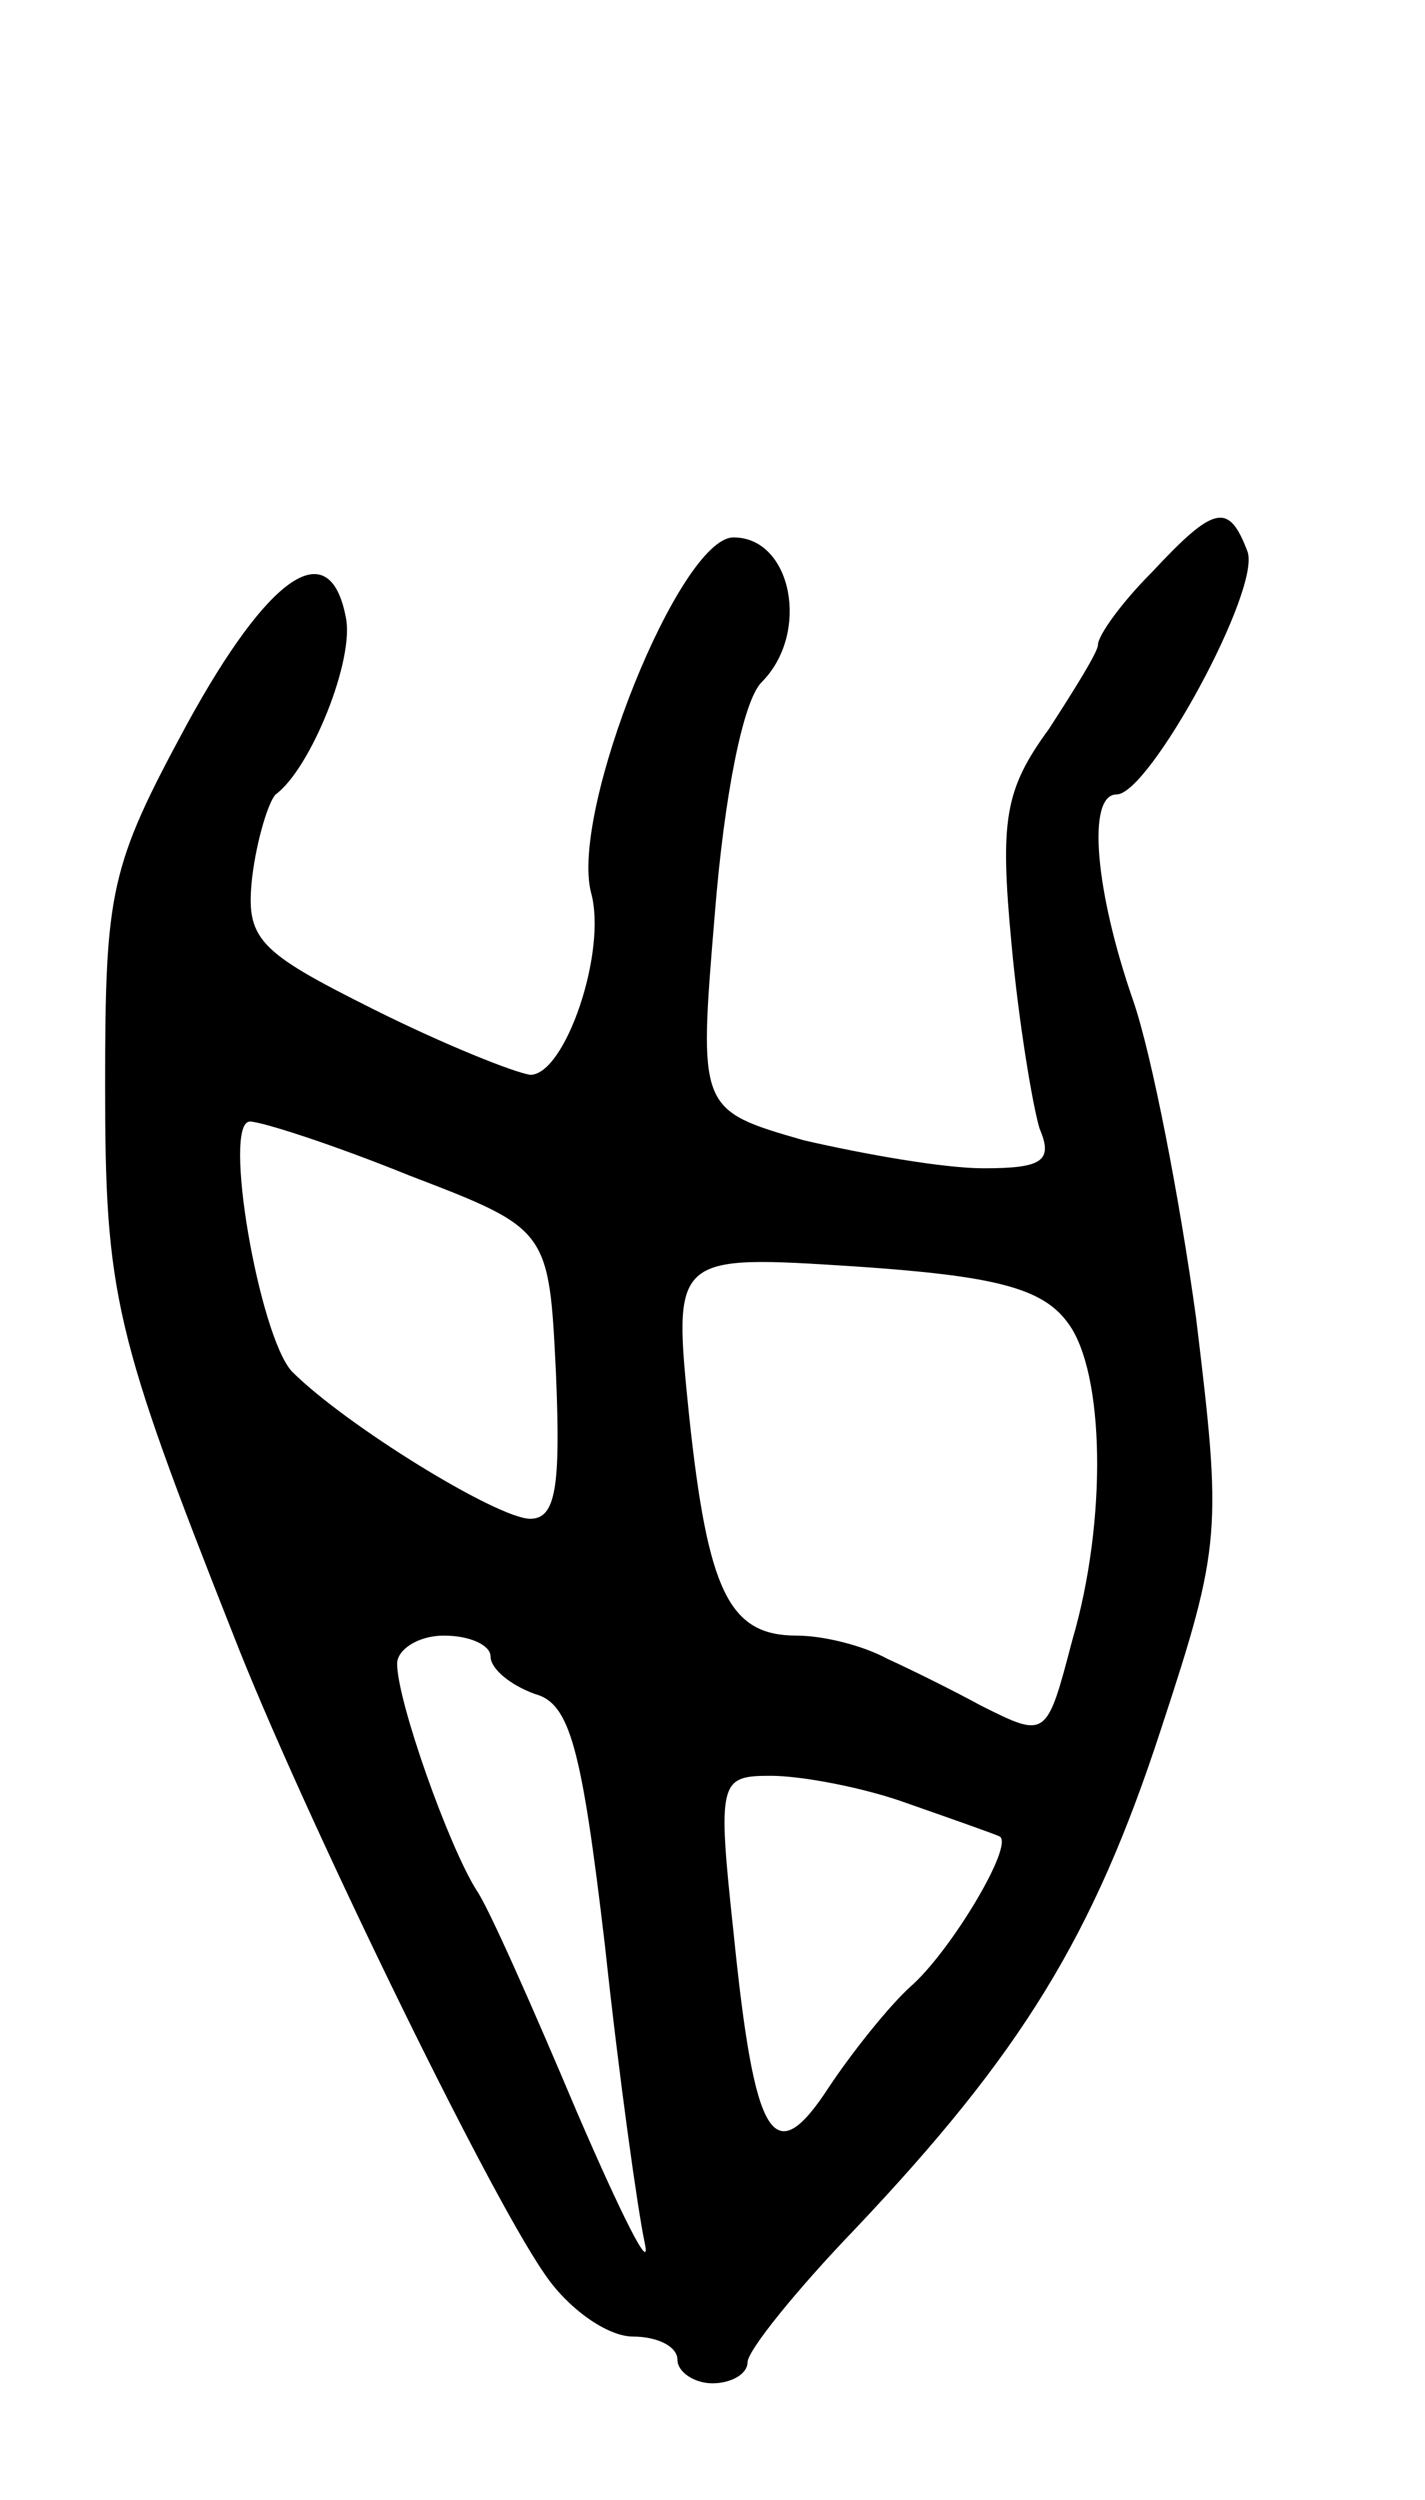 <svg version="1.0" xmlns="http://www.w3.org/2000/svg"
 width="61pt" height="107pt" viewBox="0 0 61 107"
 preserveAspectRatio="xMidYMid meet">
<g transform="translate(0,107) scale(0.1,-0.1)"
fill="#000000" stroke="none">
<path d="M493 825 c-13 -13 -23 -27 -23 -31 0 -3 -10 -19 -21 -36 -19 -26 -21
-39 -16 -92 3 -33 9 -69 12 -79 6 -14 1 -17 -24 -17 -17 0 -51 6 -77 12 -45
13 -45 13 -38 97 4 50 12 91 20 99 21 21 13 62 -12 62 -23 0 -70 -117 -61
-152 7 -25 -11 -78 -26 -78 -7 1 -37 13 -67 28 -50 25 -55 30 -52 57 2 16 7
32 10 35 15 11 34 58 30 76 -7 36 -33 18 -68 -46 -33 -61 -35 -71 -35 -155 0
-89 4 -106 55 -235 28 -72 108 -237 133 -273 10 -15 27 -27 38 -27 10 0 19 -4
19 -10 0 -5 7 -10 15 -10 8 0 15 4 15 9 0 5 21 31 46 57 71 75 102 125 131
214 26 79 26 85 15 176 -7 51 -19 113 -27 136 -16 46 -20 88 -7 88 14 0 62 88
56 104 -8 21 -14 20 -41 -9z m-318 -258 c60 -23 60 -23 63 -85 2 -48 0 -62
-11 -62 -14 0 -79 40 -102 63 -14 15 -30 107 -18 107 5 0 36 -10 68 -23z m282
-63 c16 -21 17 -85 2 -136 -11 -42 -11 -42 -39 -28 -11 6 -29 15 -40 20 -11 6
-28 10 -39 10 -29 0 -38 19 -46 94 -7 69 -7 69 71 64 59 -4 80 -9 91 -24z
m-247 -143 c0 -5 8 -12 19 -16 15 -4 20 -23 30 -108 6 -56 14 -113 17 -127 3
-14 -10 12 -29 56 -19 45 -38 88 -43 95 -12 19 -34 81 -34 97 0 6 9 12 20 12
11 0 20 -4 20 -9z m179 -63 c20 -7 37 -13 39 -14 6 -4 -21 -49 -38 -64 -9 -8
-25 -28 -35 -43 -24 -37 -32 -23 -41 66 -7 65 -6 67 16 67 13 0 40 -5 59 -12z"/>
</g>
</svg>
